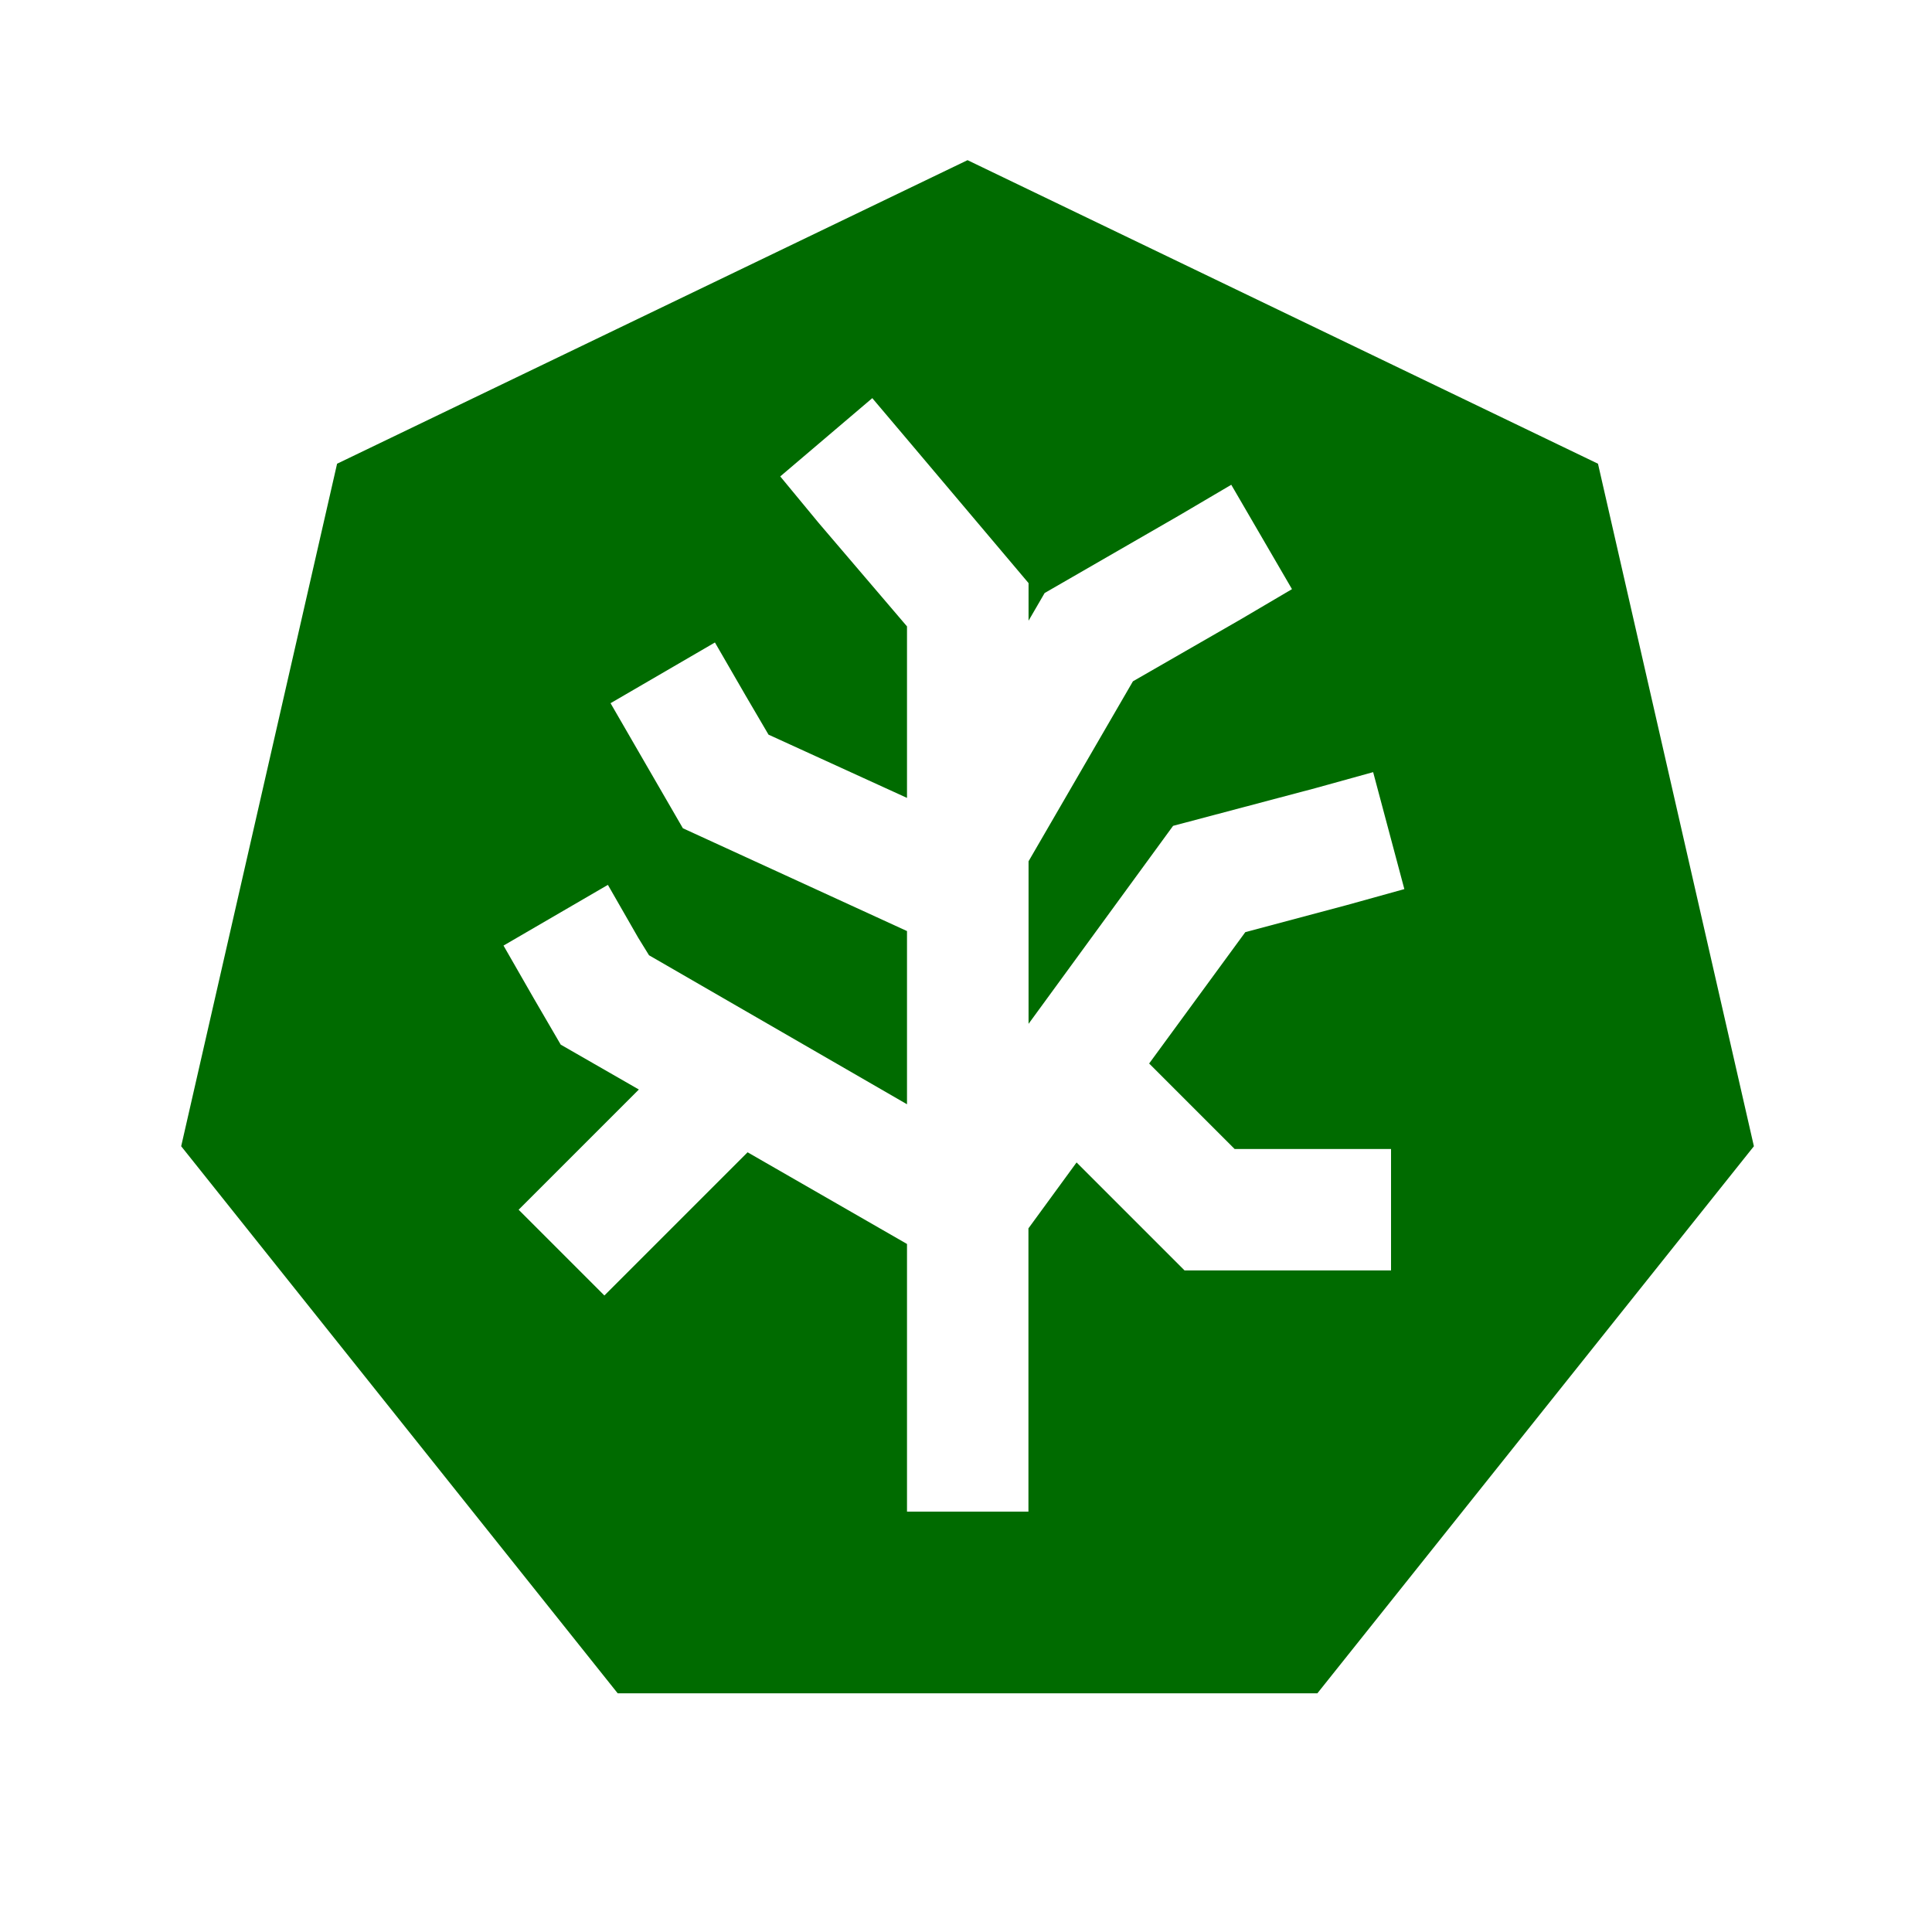 <svg width="16" height="16" version="1.1" viewBox="0 0 4.233 4.233" xmlns="http://www.w3.org/2000/svg"><path transform="scale(.265)" d="m8 1.324-5.213 2.51-1.289 5.643 3.609 4.523h5.785l3.609-4.523-1.289-5.643-5.213-2.51zm-0.787 1.969 0.324 0.383 0.967 1.145v0.311l0.133-0.229 1.115-0.643 0.428-0.252 0.502 0.863-0.428 0.252-0.887 0.51-0.863 1.488v0.379 0.965l1.195-1.637 1.174-0.311 0.48-0.133 0.258 0.967-0.479 0.133-0.836 0.223-0.795 1.086 0.707 0.707h0.789 0.504v1.004h-0.504-1.203l-0.893-0.893-0.398 0.545v1.848 0.494h-1.004v-0.494-1.719l-1.318-0.758-1.184 1.184-0.709-0.709 0.994-0.994-0.646-0.371-0.223-0.383-0.25-0.436 0.863-0.502 0.25 0.436 0.09 0.146 2.133 1.232v-1.432l-1.853-0.85-0.346-0.598-0.252-0.436 0.863-0.502 0.252 0.436 0.191 0.326 1.145 0.523v-1.418l-0.73-0.855-0.318-0.385 0.762-0.648z" fill="#006b00"/></svg>
